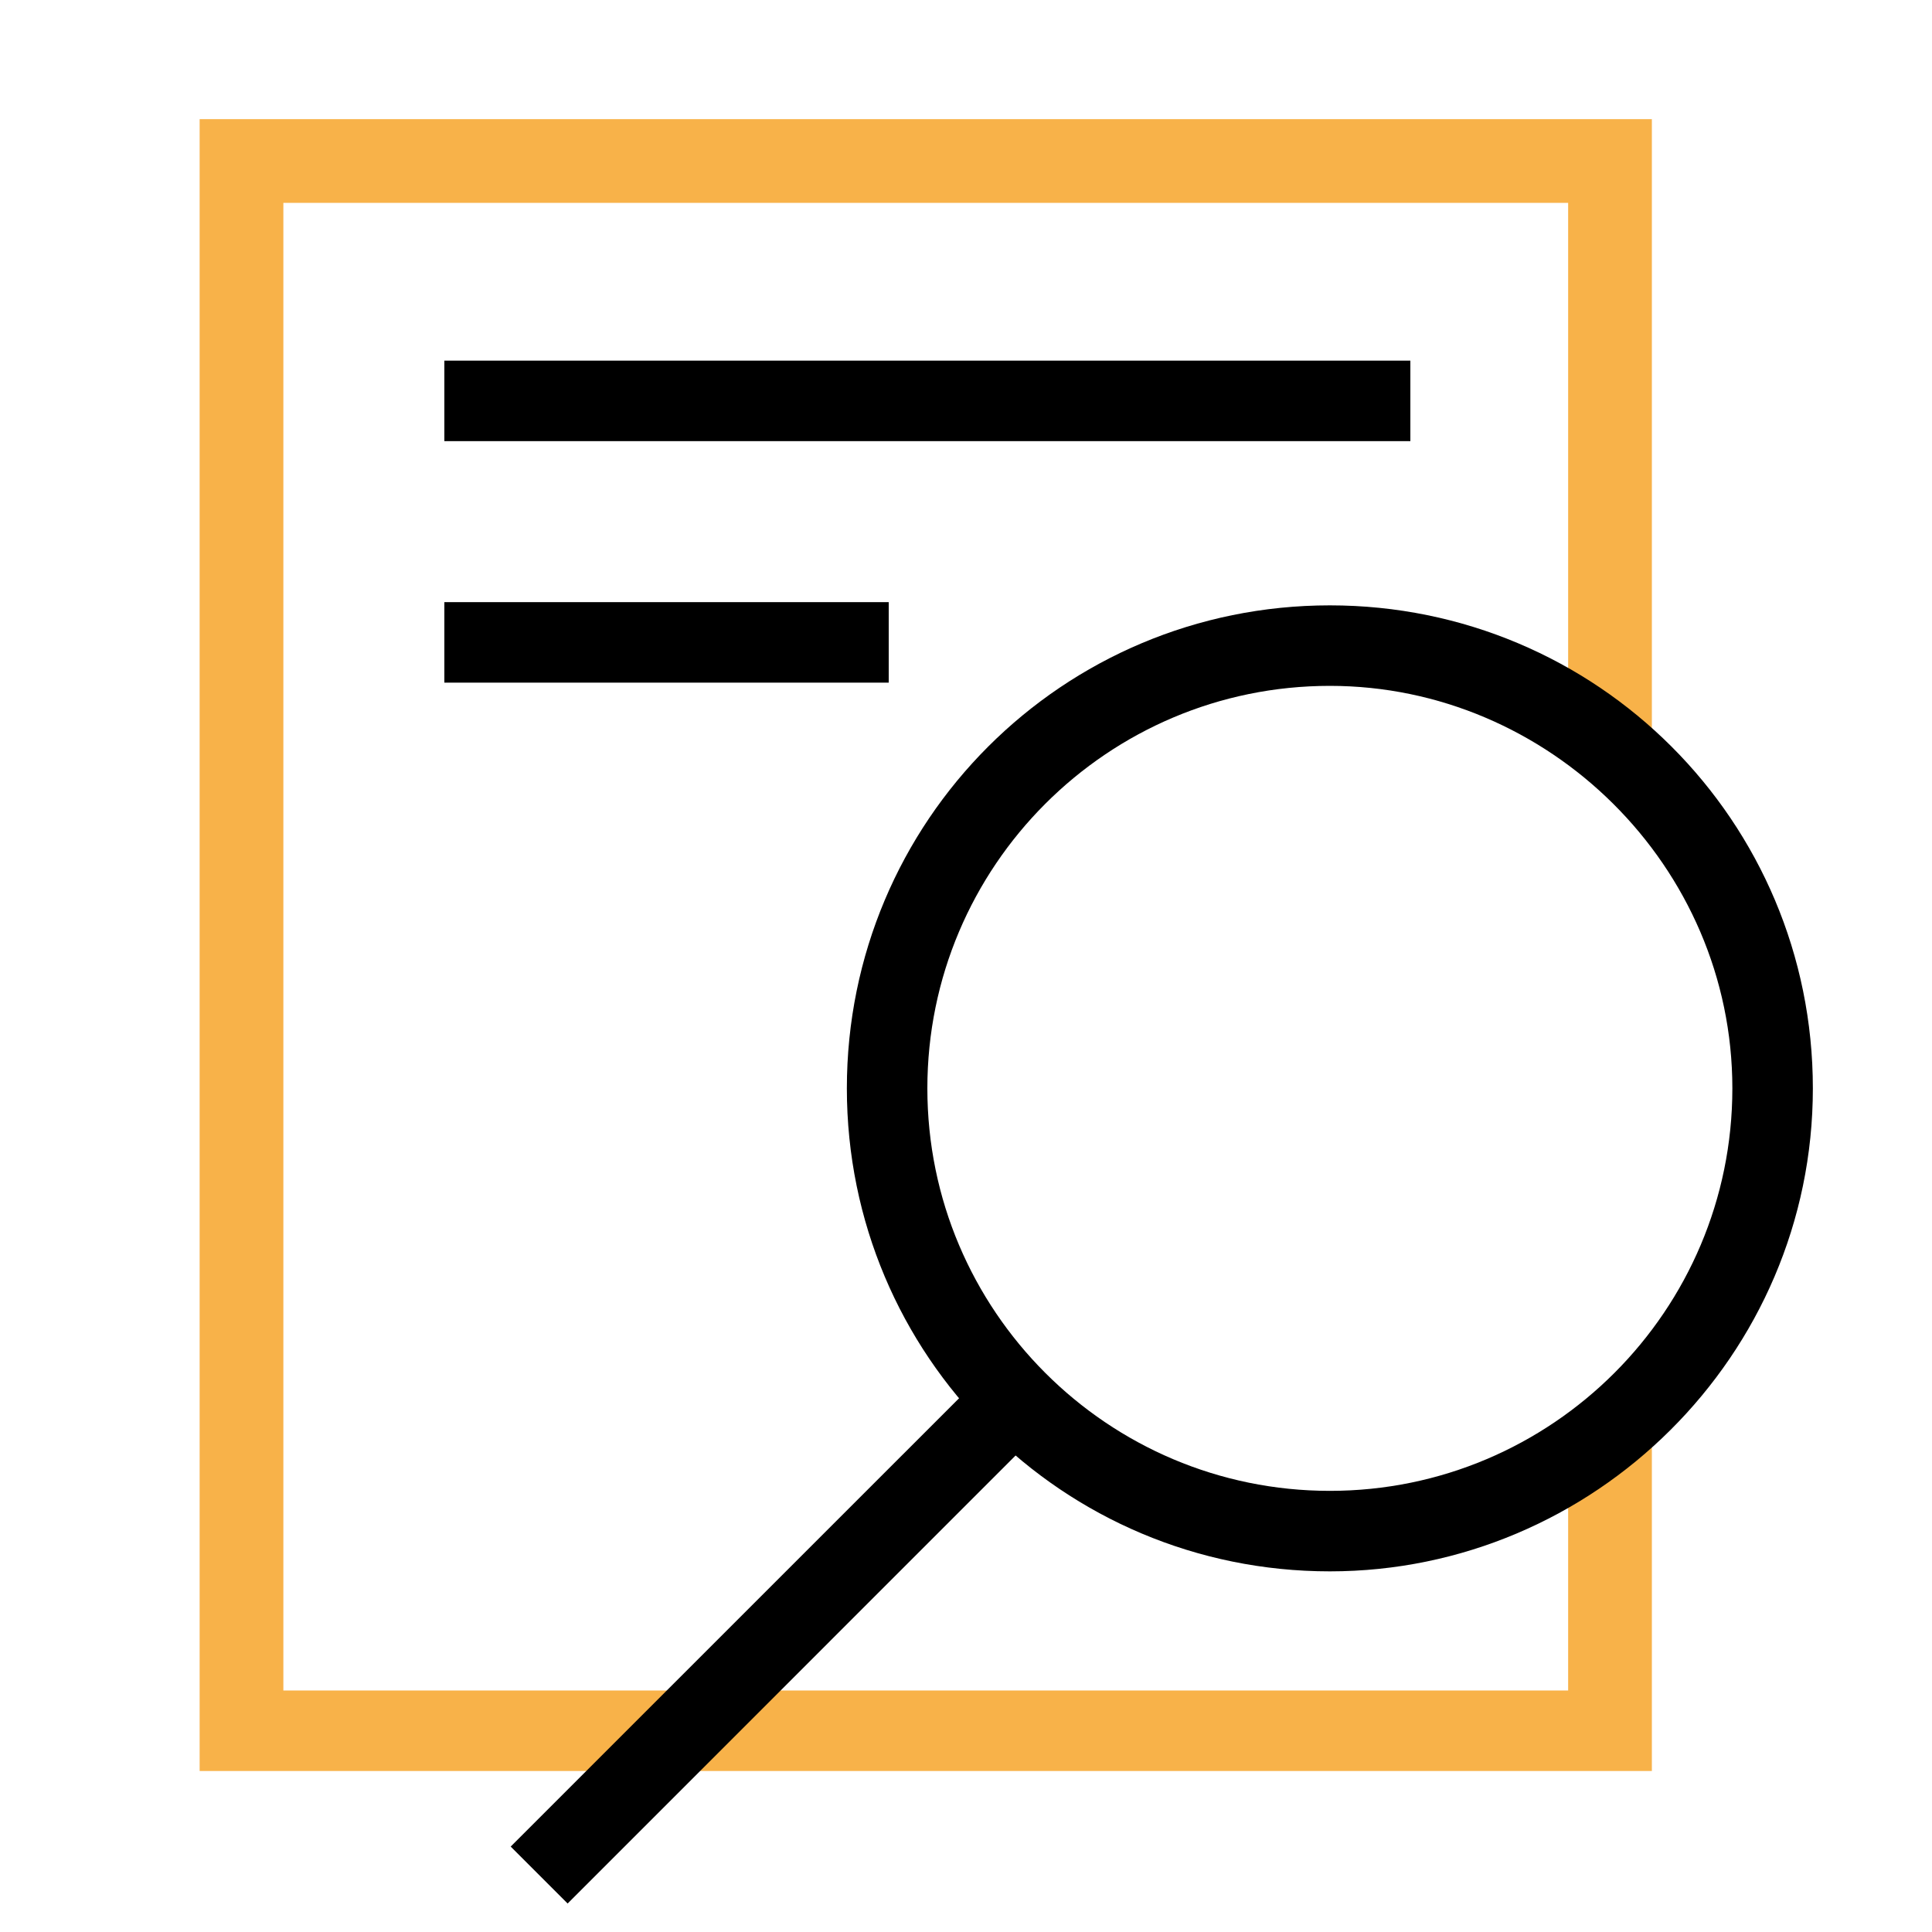 <svg width="36" height="36" viewBox="0 0 36 36" fill="none" xmlns="http://www.w3.org/2000/svg">
<path d="M30.78 33H3.72V2.22H30.78V13.86H29.22V3.78H5.28V31.5H29.22V26.64H30.78V33Z" fill="#F8B249"/>
<path d="M24.78 29.28C19.8 29.28 15.78 25.26 15.78 20.28C15.78 15.3 19.8 11.28 24.78 11.28C29.76 11.28 33.78 15.3 33.78 20.28C33.78 25.26 29.7 29.28 24.78 29.28ZM24.78 12.78C20.64 12.78 17.28 16.14 17.28 20.28C17.28 24.42 20.64 27.78 24.78 27.78C28.92 27.78 32.28 24.42 32.28 20.28C32.28 16.14 28.86 12.78 24.78 12.78Z" fill="black"/>
<path d="M9.516 34.408L18.382 25.543L19.442 26.603L10.577 35.469L9.516 34.408Z" fill="black"/>
<path d="M8.28 6.72H26.28V8.22H8.28V6.72Z" fill="black"/>
<path d="M8.28 11.22H16.56V12.72H8.28V11.22Z" fill="black"/>
</svg>

